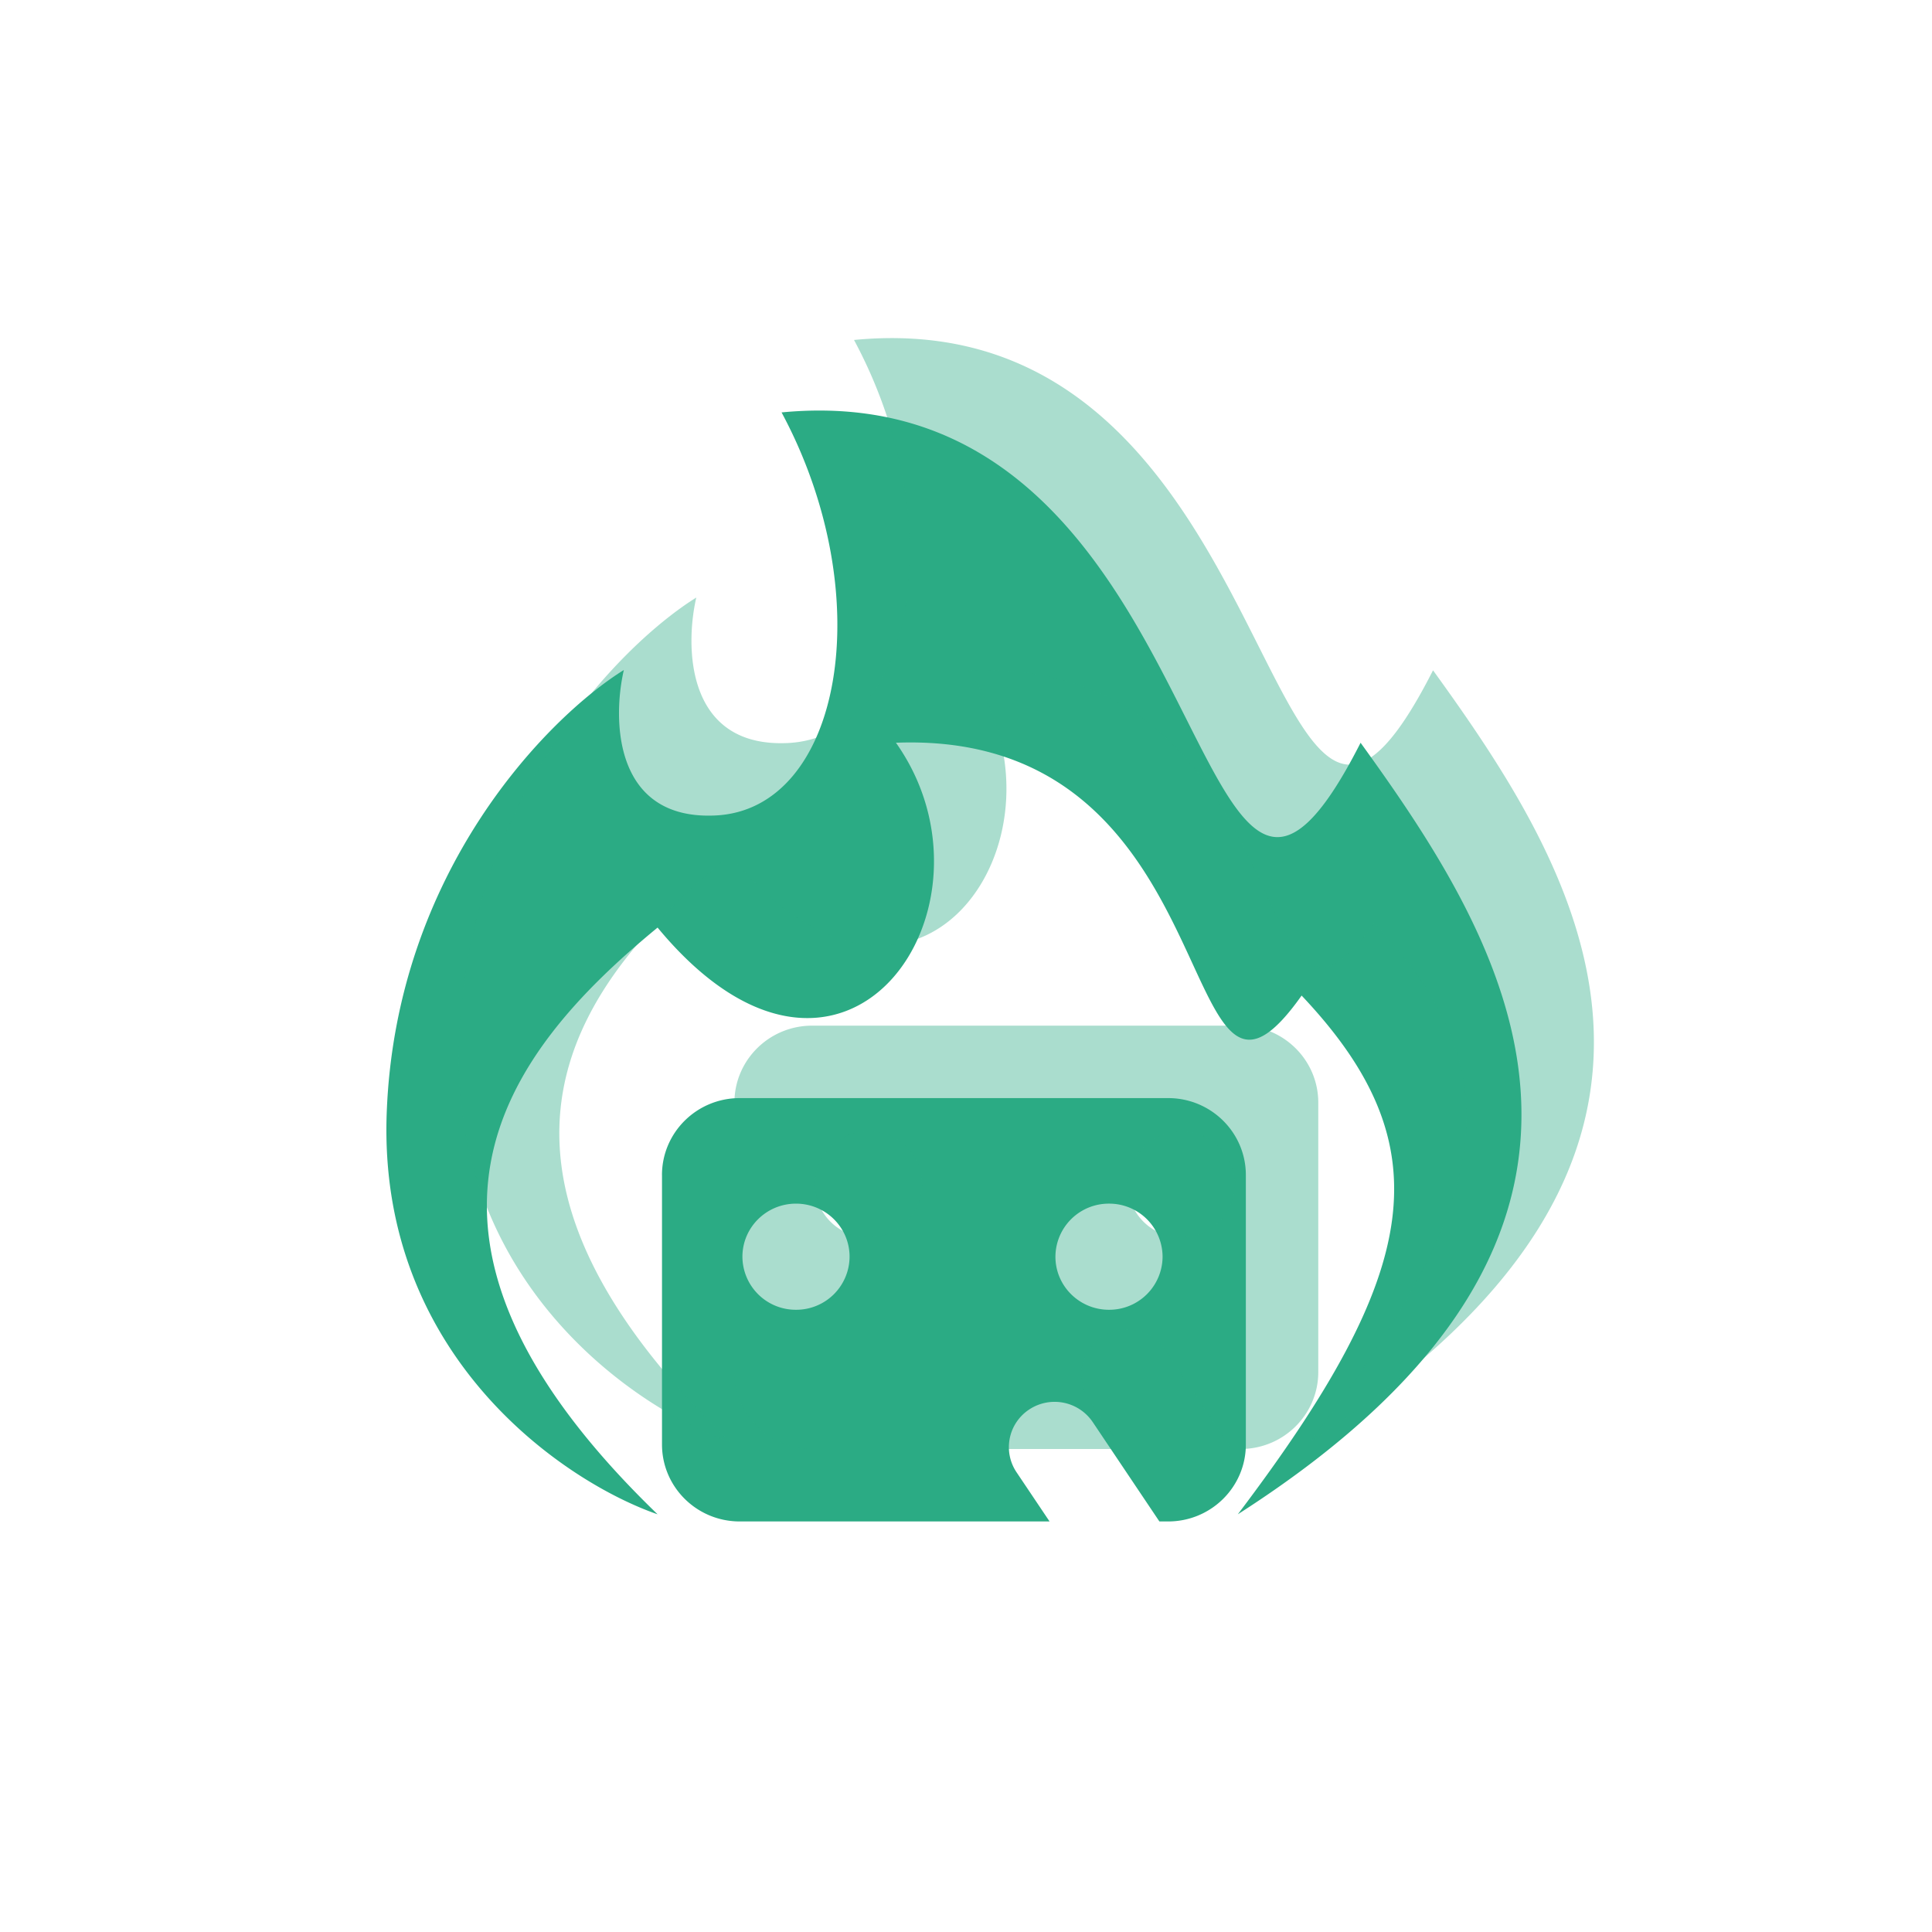 <svg xmlns="http://www.w3.org/2000/svg" width="80" height="80" fill="none" viewBox="0 0 80 80">
  <path fill="#2BAB84" fill-rule="evenodd" d="M27.228 62.704c-3.888-1.35-11.575-6.557-11.216-16.592.36-10.034 6.697-16.427 9.82-18.369-.482 2.09-.398 6.222 3.789 6.024 5.234-.247 6.829-9.086 2.742-16.69 9.886-.953 13.972 7.16 16.756 12.689 2.41 4.785 3.844 7.633 7.22.99 5.883 8.147 13.51 20.047-5.084 31.948 7.627-10.073 8.524-15.258 2.642-21.48-2.368 3.345-3.164 1.616-4.518-1.323-1.723-3.743-4.351-9.45-12.28-9.146 4.785 6.765-2.144 16.987-9.87 7.654-6.431 5.284-12.014 12.69 0 24.295Zm.183-14.047c0-1.76 1.44-3.187 3.217-3.187h17.743c1.777 0 3.217 1.427 3.217 3.187v11.156c0 1.76-1.44 3.187-3.217 3.187h-.363l-2.76-4.114a1.905 1.905 0 0 0-2.626-.525 1.865 1.865 0 0 0-.53 2.601L43.46 63H30.63c-1.777 0-3.218-1.427-3.218-3.187V48.657Zm7.768 3.38a2.208 2.208 0 0 1-2.218 2.198 2.208 2.208 0 0 1-2.219-2.197c0-1.214.994-2.198 2.219-2.198 1.225 0 2.218.984 2.218 2.197Zm10.742 2.198a2.208 2.208 0 0 0 2.219-2.197 2.208 2.208 0 0 0-2.219-2.198 2.208 2.208 0 0 0-2.218 2.197c0 1.214.993 2.198 2.218 2.198Z" clip-rule="evenodd"/>
  <g filter="url(#a)" opacity=".4">
    <path fill="#2BAB84" fill-rule="evenodd" d="M30.228 59.704c-3.888-1.35-11.575-6.557-11.216-16.592.36-10.034 6.697-16.427 9.82-18.369-.482 2.09-.398 6.222 3.789 6.024 5.234-.247 6.829-9.085 2.742-16.69 9.886-.953 13.972 7.16 16.756 12.689 2.41 4.785 3.844 7.633 7.22.99 5.883 8.147 13.51 20.047-5.084 31.948 7.627-10.073 8.524-15.258 2.642-21.48-2.368 3.345-3.164 1.616-4.518-1.323-1.723-3.743-4.351-9.45-12.28-9.146 4.785 6.765-2.144 16.987-9.87 7.654-6.431 5.284-12.014 12.69 0 24.295Zm.183-14.047c0-1.76 1.44-3.187 3.218-3.187H51.37c1.777 0 3.217 1.427 3.217 3.187v11.156c0 1.76-1.44 3.187-3.217 3.187h-.363l-2.76-4.114a1.905 1.905 0 0 0-2.626-.525 1.865 1.865 0 0 0-.53 2.601L46.46 60H33.63c-1.777 0-3.217-1.427-3.217-3.187V45.657Zm7.768 3.38a2.208 2.208 0 0 1-2.218 2.198 2.208 2.208 0 0 1-2.219-2.197c0-1.214.994-2.198 2.219-2.198 1.225 0 2.218.984 2.218 2.197Zm10.742 2.198a2.208 2.208 0 0 0 2.219-2.197 2.208 2.208 0 0 0-2.219-2.198 2.208 2.208 0 0 0-2.218 2.197c0 1.214.993 2.198 2.218 2.198Z" clip-rule="evenodd"/>
  </g>
  <defs>
    <filter id="a" width="71" height="70" x="7" y="2" color-interpolation-filters="sRGB" filterUnits="userSpaceOnUse">
      <feFlood flood-opacity="0" result="BackgroundImageFix"/>
      <feBlend in="SourceGraphic" in2="BackgroundImageFix" result="shape"/>
      <feGaussianBlur result="effect1_foregroundBlur_52_21826" stdDeviation="6"/>
    </filter>
  </defs>
</svg>
